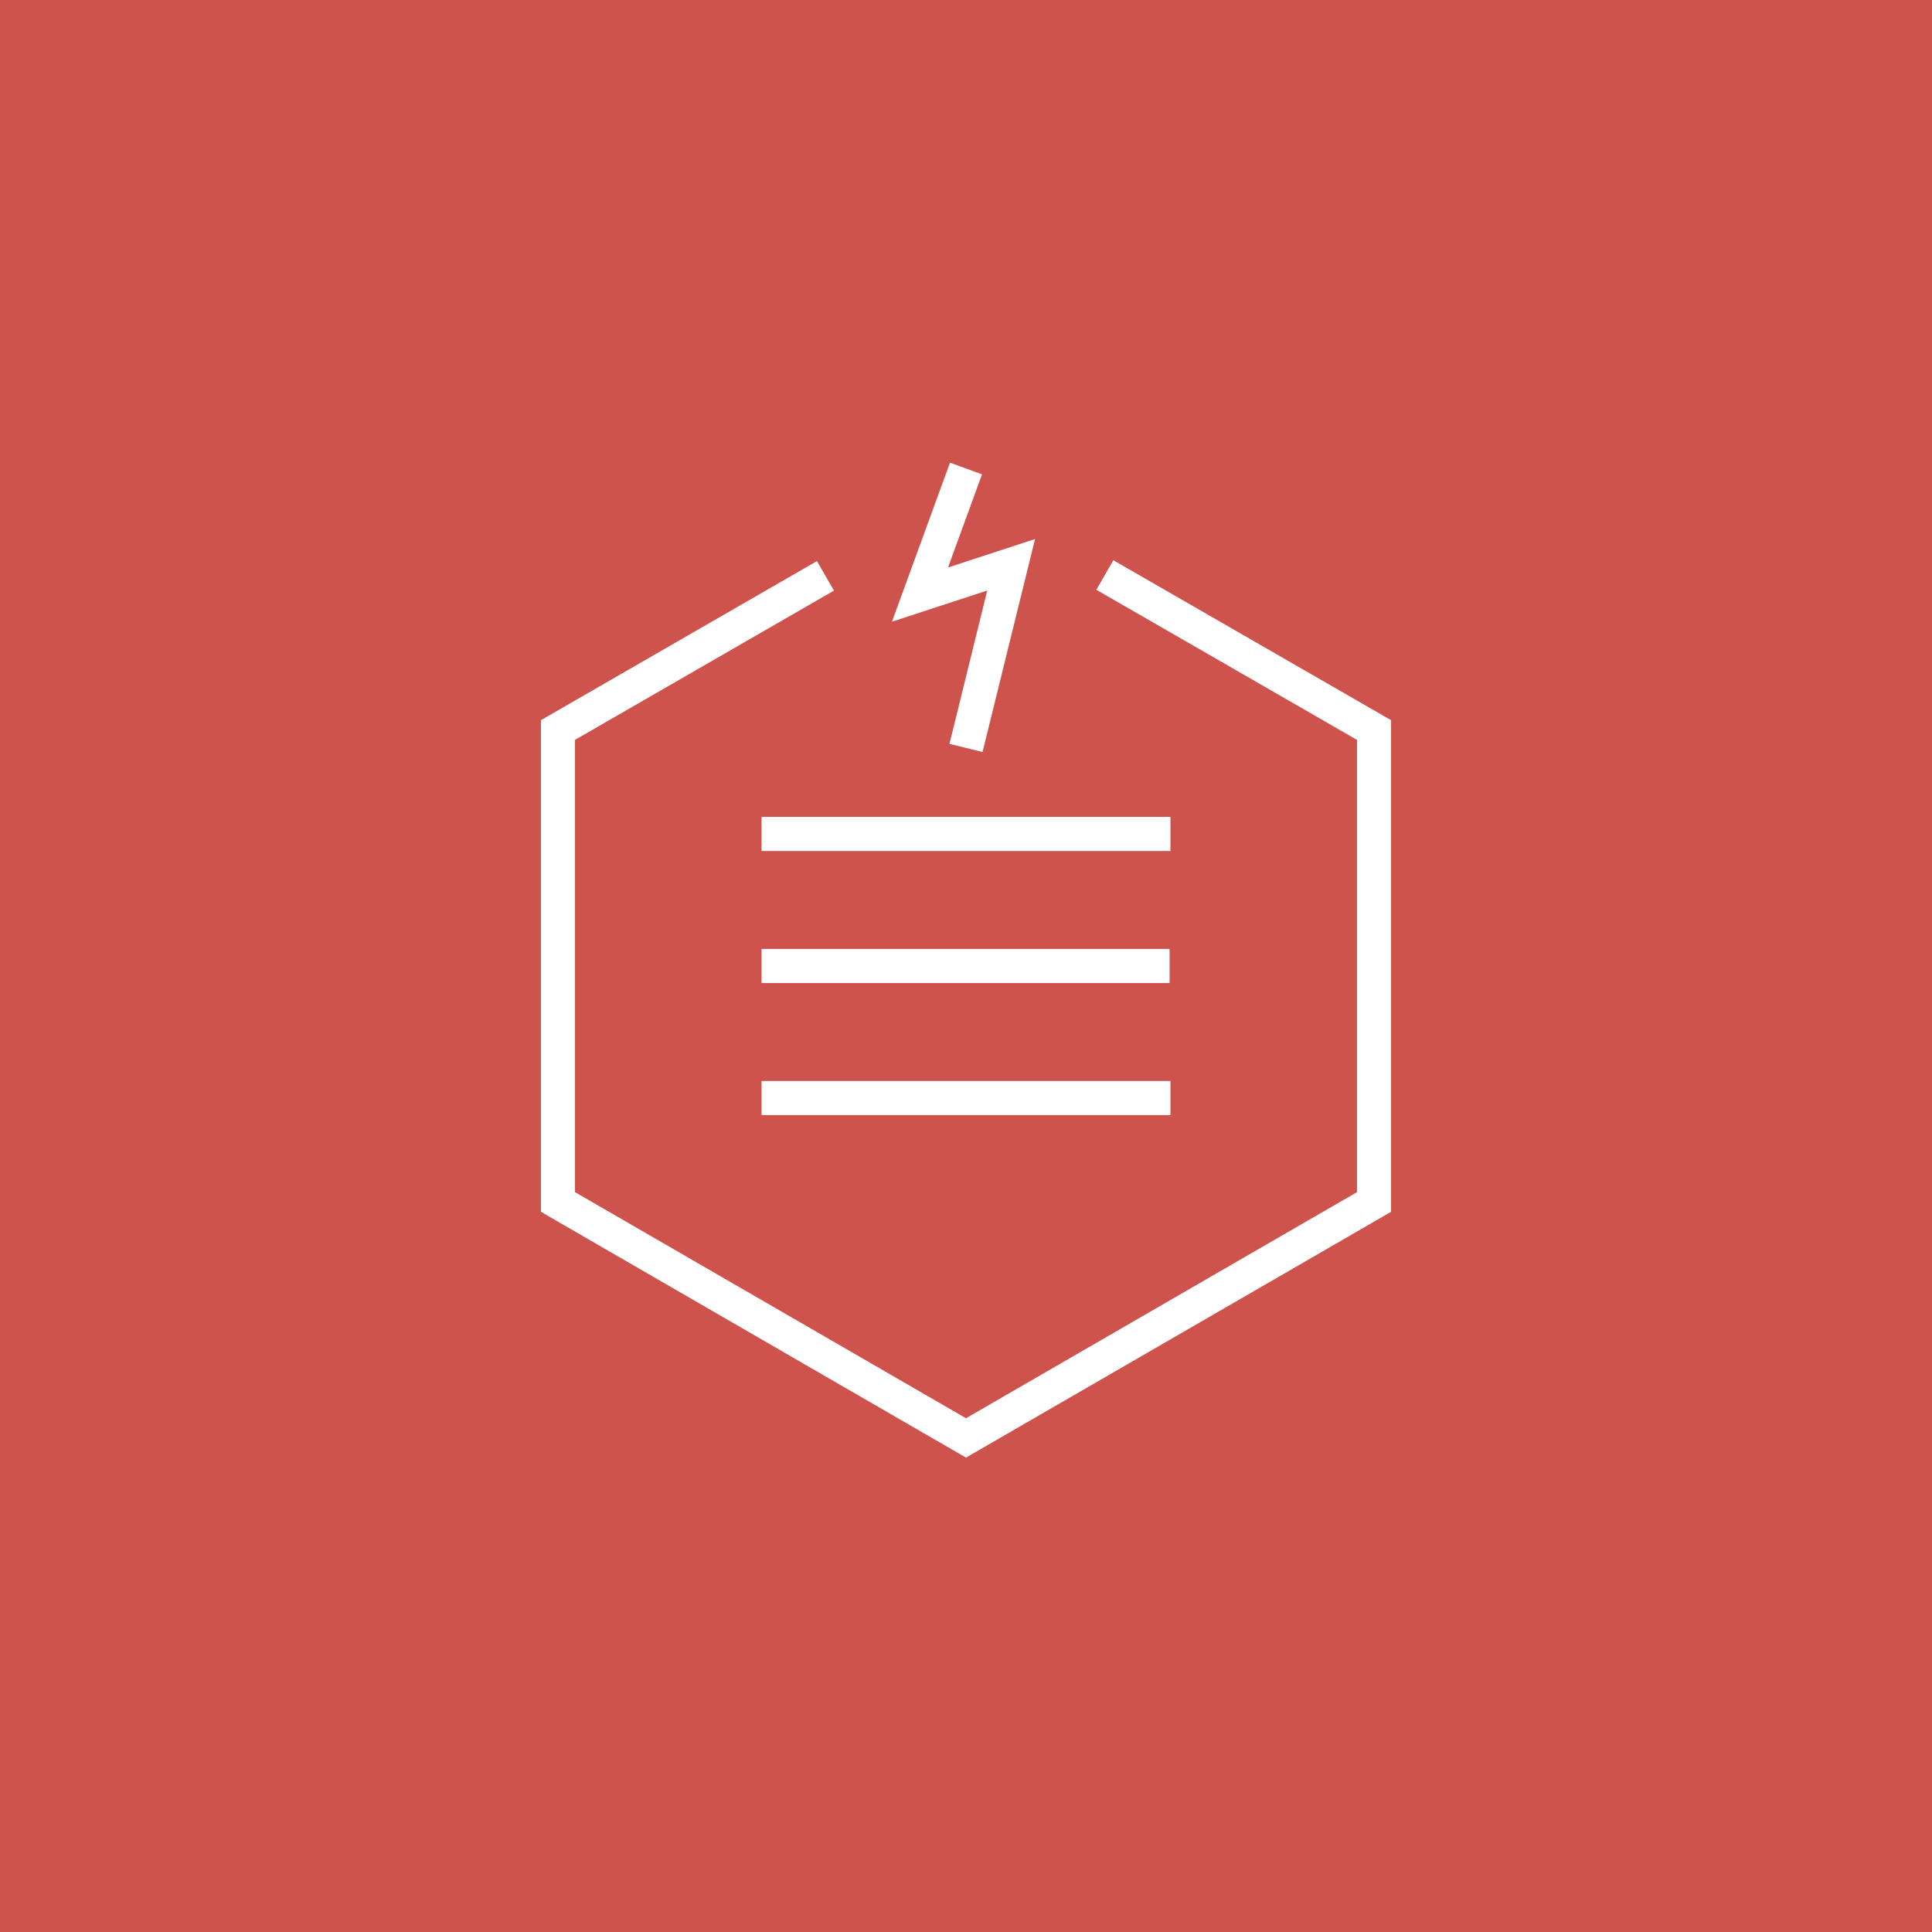 <svg version="1.1" xmlns="http://www.w3.org/2000/svg" width="226.8" height="226.8" viewBox="0 0 226.8 226.8" enable-background="new 0 0 226.8 226.8"><rect width="226.8" height="226.8" fill="#cf534d"/><path d="m137.4 128.9h-48m48-31h-48m0 15.5h47.9m-23.9-25.6l5.3-21.5-10.7 3.5 5.4-14.8m16.3 12.5l31.6 18.2v55.4l-47.9 27.7-47.9-27.7v-55.4l31.4-18.1" fill="none" stroke="#fff" stroke-width="4" stroke-miterlimit="10"/></svg>